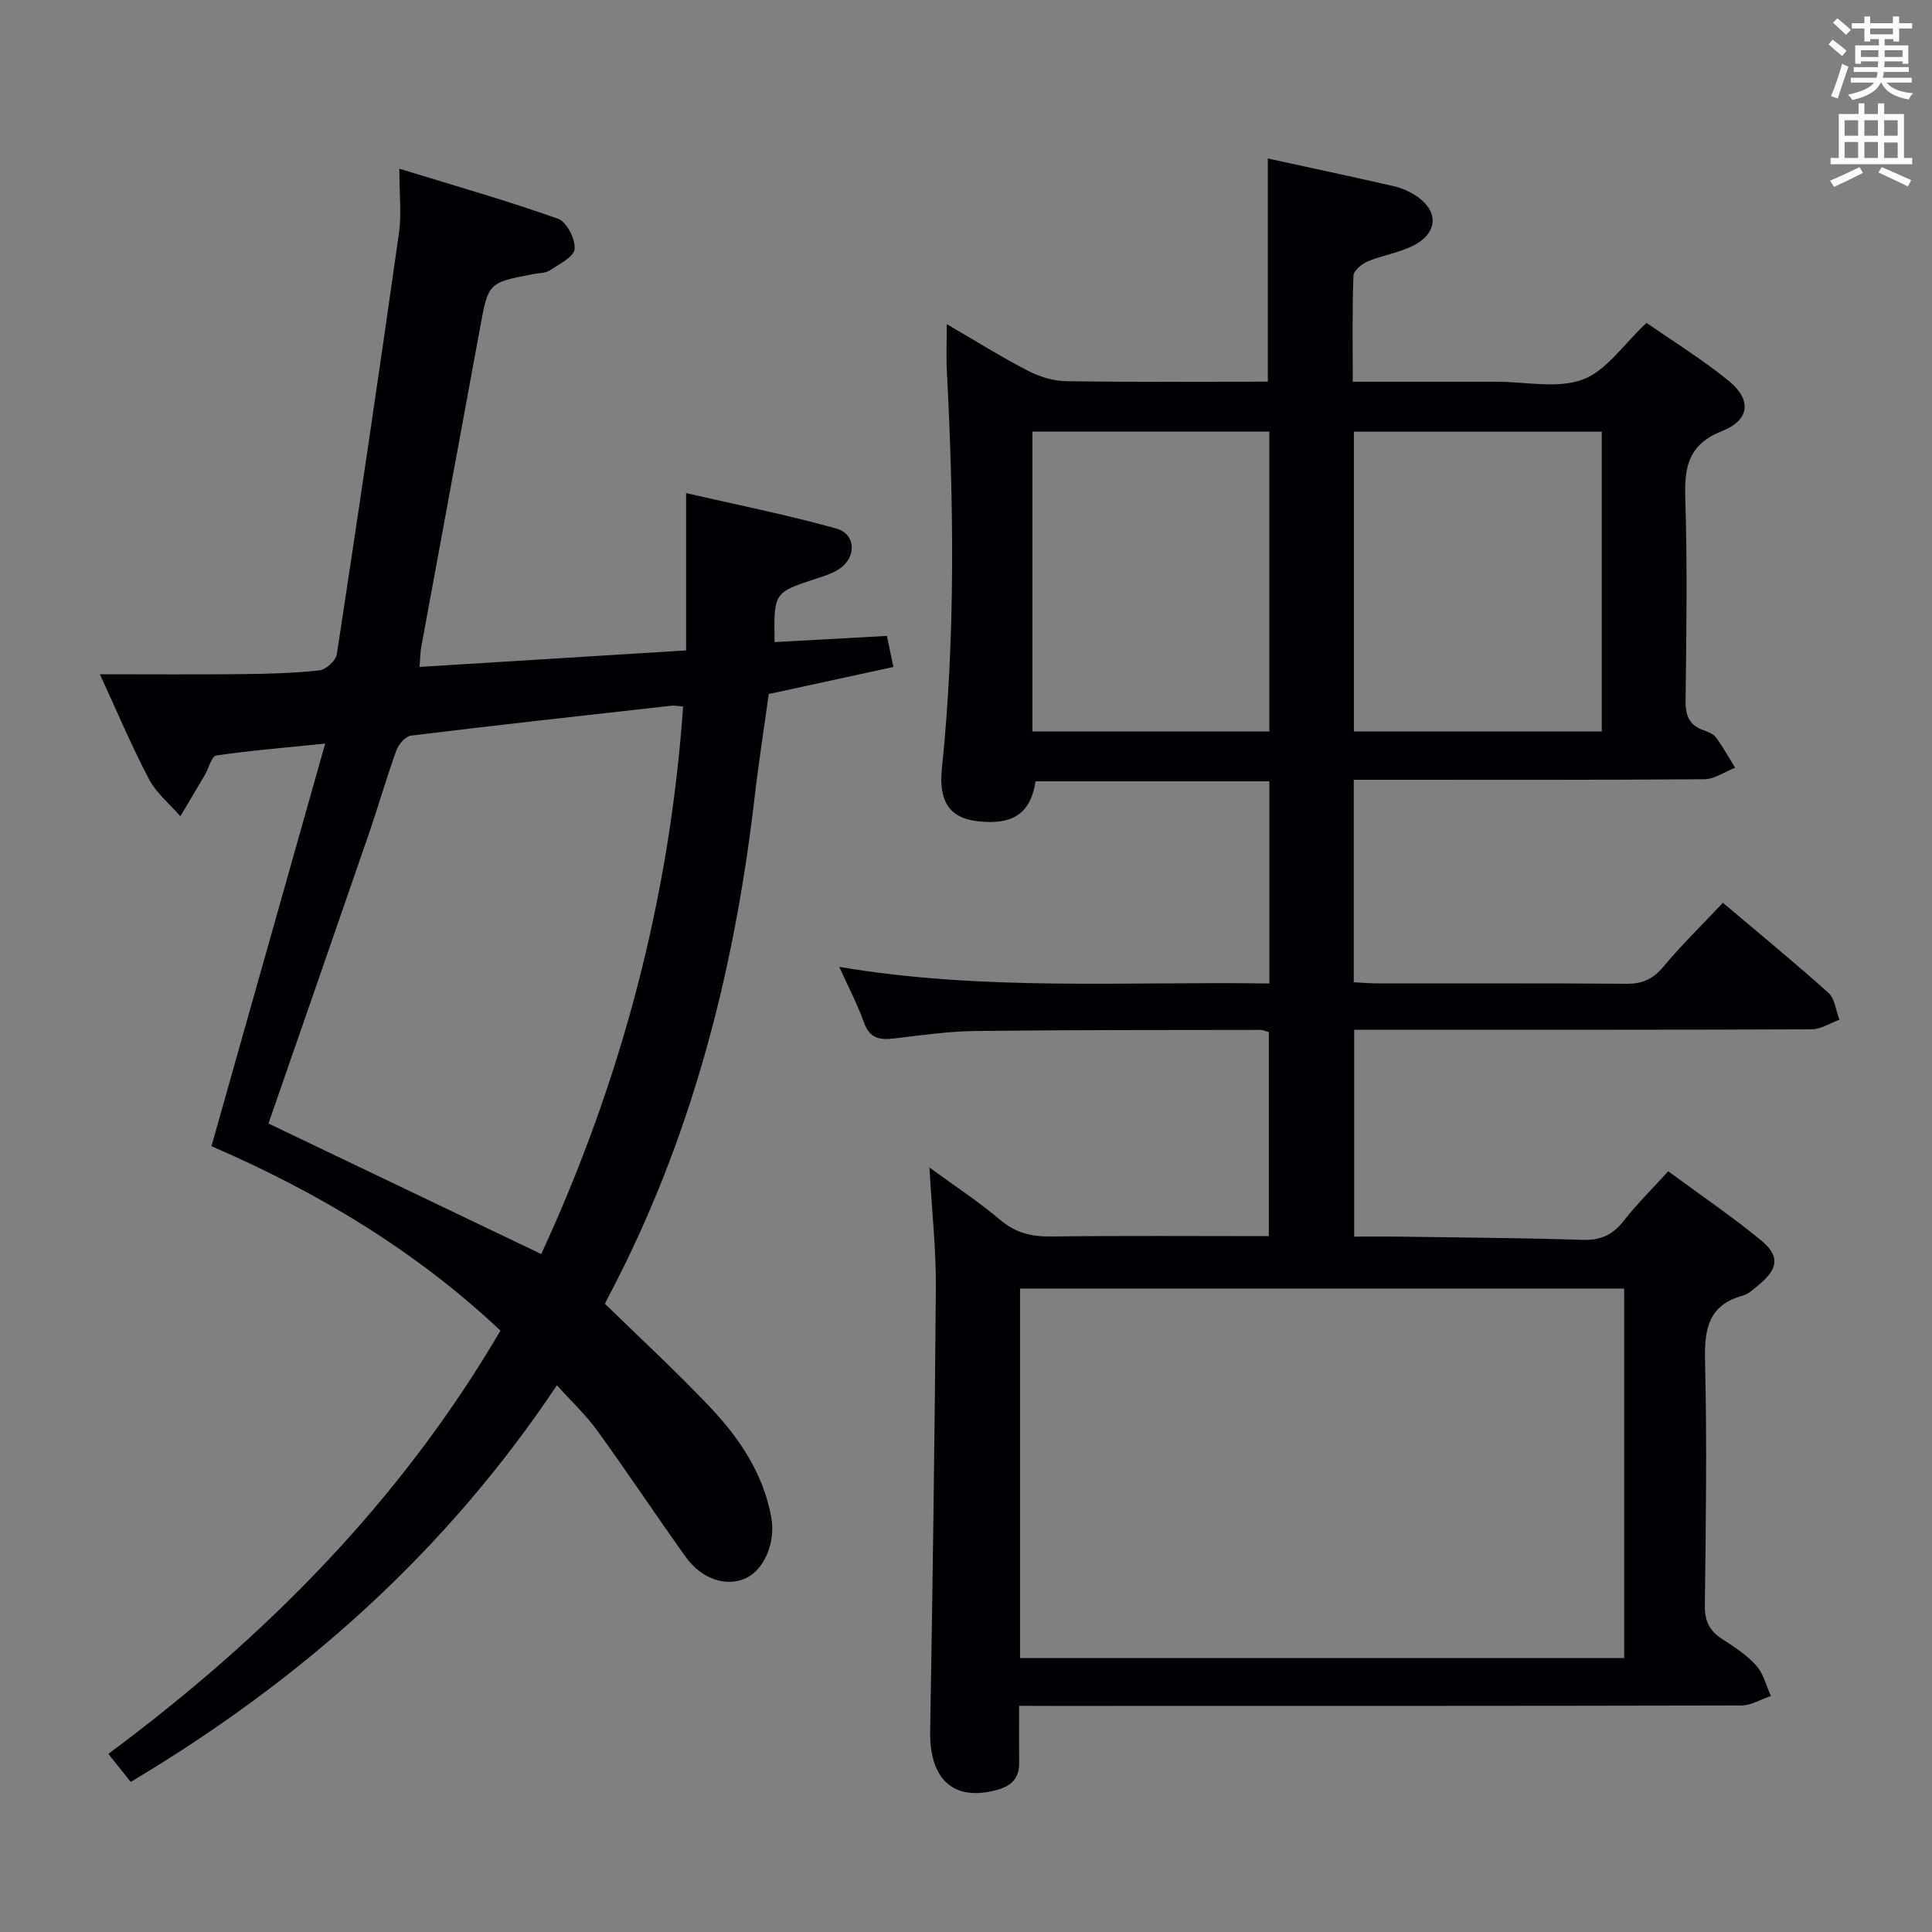 <svg enable-background="new 0 0 400 400" viewBox="0 0 400 400" xmlns="http://www.w3.org/2000/svg"><rect x="0" y="0" width="400" height="400" fill="#808080" stroke="none"/><path d="m211 353.17c0 4.41-.03 8.06.01 11.72.03 3.12-1.44 4.8-4.48 5.66-8.99 2.54-14.12-2.05-13.95-12.13.52-30.63.95-61.26 1.18-91.89.06-7.77-.81-15.55-1.33-24.81 5.58 4.08 10.33 7.18 14.62 10.82 3.16 2.69 6.43 3.51 10.46 3.46 14.96-.18 29.93-.07 45.19-.07 0-14.21 0-28.13 0-42.24-.58-.16-1.2-.47-1.81-.46-19.66.03-39.32-.01-58.98.23-5.62.07-11.25.89-16.85 1.55-2.95.35-5.03-.05-6.18-3.3-1.33-3.74-3.2-7.28-5.12-11.53 29.85 5.06 59.38 2.99 89.05 3.44 0-14.28 0-27.91 0-41.86-16.24 0-32.33 0-48.42 0-.96 6.64-4.72 9.18-12.2 8.24-5.66-.71-7.87-4.17-7.18-10.87 2.82-27.39 2.46-54.82 1.03-82.26-.16-2.96-.02-5.94-.02-9.76 5.9 3.43 11.2 6.75 16.74 9.62 2.39 1.24 5.25 2.15 7.92 2.19 13.95.21 27.9.1 41.81.1 0-15.55 0-30.6 0-46.21 8.72 1.9 17.42 3.77 26.1 5.74 1.43.32 2.86.94 4.12 1.7 5.23 3.12 5.23 7.95-.21 10.65-2.93 1.46-6.32 1.95-9.36 3.23-1.22.51-2.9 1.92-2.93 2.98-.26 7.11-.14 14.24-.14 21.92h27.78 2c6 0 12.56 1.5 17.83-.45 4.93-1.83 8.49-7.33 13.22-11.74 5.45 3.8 11.51 7.54 17 12 4.77 3.87 4.42 8.1-1.32 10.38-6.96 2.76-7.87 7.33-7.66 13.87.44 13.98.23 27.99.06 41.98-.04 3.09.76 5.09 3.74 6.12.92.32 2.01.76 2.55 1.49 1.46 1.99 2.67 4.17 3.97 6.27-2.14.83-4.27 2.37-6.41 2.38-22.16.18-44.32.11-66.48.11-1.95 0-3.91 0-6.07 0v41.93c1.73.09 3.35.23 4.97.23 17.16.02 34.33-.06 51.49.08 3.31.03 5.53-.98 7.66-3.55 3.72-4.47 7.91-8.55 12.31-13.21 7.29 6.15 14.7 12.23 21.83 18.62 1.35 1.21 1.56 3.69 2.3 5.58-1.93.69-3.85 1.99-5.79 1.99-29.49.13-58.98.09-88.48.09-1.96 0-3.92 0-6.2 0v42.83c3.31 0 6.58-.04 9.86.01 12.48.18 24.96.26 37.44.66 3.72.12 6.23-1.02 8.5-3.93 2.74-3.52 5.95-6.66 9.22-10.27 6.58 4.85 13.05 9.25 19.08 14.18 4.11 3.36 3.75 5.95-.36 9.36-1.02.84-2.08 1.87-3.29 2.2-7.23 1.99-7.96 7.05-7.81 13.64.41 16.82.17 33.65-.04 50.48-.04 3.23.94 5.28 3.58 6.98 2.51 1.62 5.11 3.31 7.07 5.5 1.49 1.66 2.04 4.16 3.02 6.29-2.04.69-4.09 1.97-6.13 1.97-47.65.11-95.31.09-142.96.09-1.97-.02-3.94-.02-6.55-.02zm125.27-86.39c-41.94 0-83.46 0-125.08 0v76.5h125.08c0-25.54 0-50.77 0-76.5zm-55.96-115.34h51.32c0-20.95 0-41.51 0-62.08-17.27 0-34.18 0-51.32 0zm-17.51-62.09c-16.65 0-32.73 0-49.05 0v62.09h49.05c0-20.84 0-41.29 0-62.09z" fill="#010105"/><path d="m115.3 286.8c-22.94 34.41-52.74 60.97-88.23 82.12-1.52-1.9-2.93-3.65-4.64-5.8 32.61-24.19 60.51-52.36 81.19-87.63-17.84-16.8-38.32-28.9-59.84-38.18 7.78-27.54 15.46-54.73 23.55-83.36-8.67.89-15.66 1.45-22.58 2.48-.95.14-1.52 2.61-2.32 3.98-1.68 2.87-3.39 5.73-5.09 8.59-2.2-2.54-4.97-4.79-6.49-7.68-3.55-6.72-6.5-13.76-10.17-21.72 10.4 0 19.97.07 29.54-.03 5.32-.06 10.65-.19 15.93-.78 1.35-.15 3.39-2.03 3.59-3.34 4.44-29.03 8.73-58.08 12.86-87.16.55-3.9.08-7.95.08-13.36 11.64 3.58 22.37 6.63 32.86 10.36 1.78.63 3.61 4.22 3.43 6.27-.14 1.63-3.21 3.14-5.17 4.43-.9.59-2.24.53-3.39.75-9.32 1.8-9.31 1.8-11.01 11.08-4.05 22.04-8.13 44.07-12.18 66.11-.21 1.13-.21 2.3-.36 4.15 18.38-1.14 36.53-2.26 55.19-3.42 0-10.79 0-21.18 0-32.57 10.62 2.45 20.95 4.5 31.07 7.33 4.21 1.17 4.25 6.15.43 8.51-1.39.86-3.02 1.37-4.59 1.88-8.76 2.87-8.76 2.85-8.59 13.13 7.71-.42 15.4-.85 23.25-1.28.45 2.14.82 3.9 1.35 6.43-8.38 1.82-16.74 3.63-25.81 5.6-.96 6.98-2.11 14.3-2.96 21.65-4.2 36.08-13.14 70.75-30.19 103.06-.3.57-.58 1.16-.77 1.53 7.39 7.22 14.86 14.09 21.81 21.44 6.09 6.45 11 13.76 12.64 22.8.91 5.03-1.37 10.7-5.16 12.52-4.07 1.96-9.22.33-12.6-4.4-6.19-8.66-12.08-17.53-18.32-26.16-2.34-3.21-5.29-5.97-8.31-9.33zm-3.24-27.16c16.46-35.67 26.59-73.45 29.37-113.38-1.13-.07-1.78-.22-2.41-.15-17.98 2.01-35.96 3.99-53.92 6.19-1.15.14-2.58 1.79-3.03 3.04-2.08 5.77-3.77 11.68-5.77 17.48-6.85 19.88-13.76 39.74-20.72 59.79 18.42 8.81 37.25 17.82 56.48 27.03z" fill="#010105"/><g fill="#fafbfa"><path d="m378.6 9.2.8-1c.9.7 1.9 1.4 2.9 2.3l-.9 1.1c-1.1-.9-2-1.7-2.8-2.4zm.5 10.7c.9-2.1 1.6-4.3 2.3-6.7.4.2.8.4 1.3.6-.7 2.1-1.5 4.3-2.2 6.6zm.4-15.2.9-.9c1 .8 2 1.6 2.8 2.4l-1 1c-1-.9-1.9-1.8-2.7-2.5zm12.5-1.3h1.2v1.4h2.7v1.1h-2.7v2.7h-1.2v-.5h-1.8v1.3h4.9v3.8h-1.2v-.5h-3.7c0 .4-.1.9-.1 1.2h5.1v1h-5.2c0 .5-.1.9-.2 1.2h6v1h-5.2c1.1 1.3 2.9 2 5.5 2.2-.4.4-.7.8-.9 1.3-2.9-.5-4.8-1.6-5.7-3.5h-.1c-.8 1.7-2.7 2.9-5.9 3.6-.2-.4-.6-.8-.9-1.1 2.8-.6 4.6-1.4 5.4-2.5h-4.8v-1h5.3c.1-.3.2-.7.2-1.2h-4.9v-1h5c0-.4 0-.8.1-1.2h-3.6v.5h-1.2v-3.8h4.9v-1.3h-1.8v.5h-1.2v-2.7h-2.6v-1.1h2.6v-1.4h1.2v1.4h4.7v-1.4zm-6.7 8.4h3.6c0-.4 0-.9 0-1.4h-3.6zm1.9-4.7h4.7v-1.2h-4.7zm6.7 3.3h-3.7v1.4h3.7z"/><path d="m384.7 21.4h1.3v2.2h2.8v-2.2h1.3v2.2h4.1v9.1h1.7v1.3h-16.9v-1.3h1.7v-9.1h4.1v-2.2zm.3 13.2.7 1.2c-1.8.9-3.8 1.9-6 2.9-.2-.4-.5-.8-.8-1.3 2.4-1 4.4-2 6.1-2.8zm-3.1-6.5h2.8v-3.2h-2.8zm0 4.6h2.8v-3.3h-2.8zm4.1-4.6h2.8v-3.2h-2.8zm0 4.6h2.8v-3.3h-2.8zm3.6 1.9c2.1.9 4.1 1.8 6.1 2.7l-.7 1.3c-2.2-1.1-4.2-2-6.1-2.9zm3.3-9.7h-2.8v3.2h2.8zm-2.8 7.8h2.8v-3.2h-2.8z"/></g></svg>